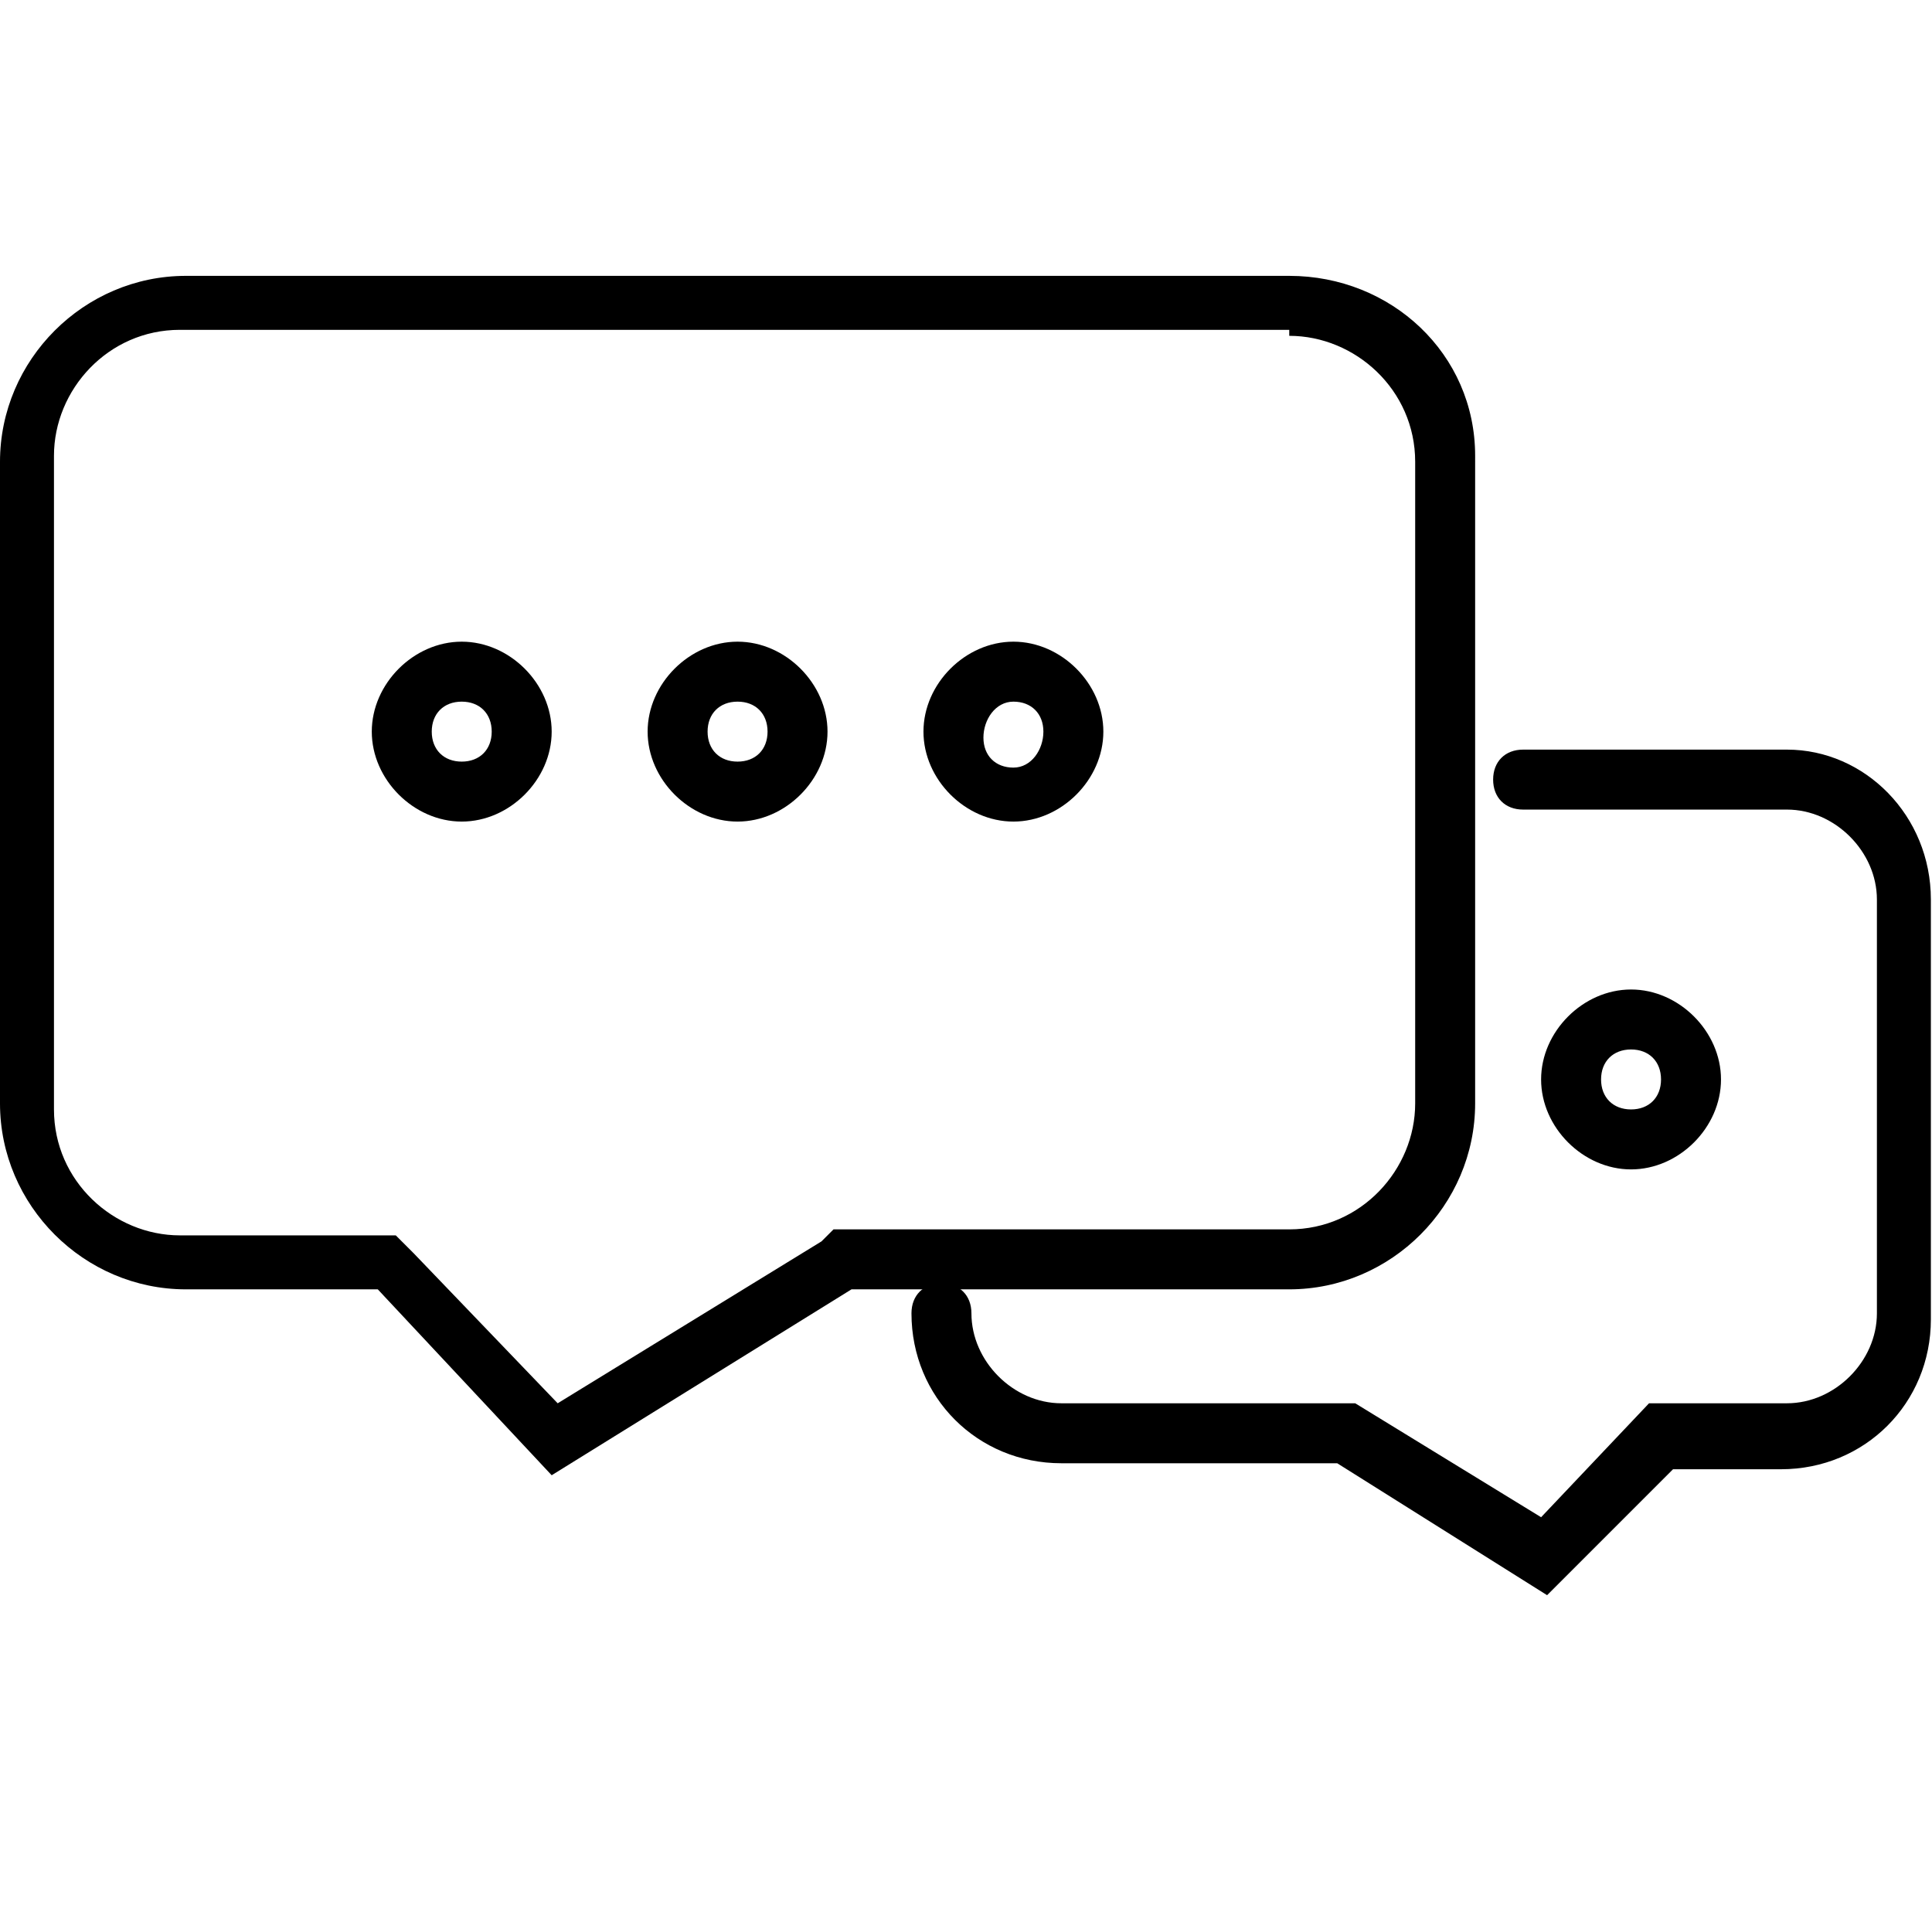 <?xml version="1.0" standalone="no"?><!DOCTYPE svg PUBLIC "-//W3C//DTD SVG 1.1//EN" "http://www.w3.org/Graphics/SVG/1.1/DTD/svg11.dtd"><svg t="1689338579814" class="icon" viewBox="0 0 1031 1024" version="1.1" xmlns="http://www.w3.org/2000/svg" p-id="1643" data-darkreader-inline-fill="" xmlns:xlink="http://www.w3.org/1999/xlink" width="201.367" height="200"><path d="M825.6 851.2l-112-70.4-147.2 0c-44.8 0-80-35.2-80-80 0-9.6 6.4-16 16-16 9.6 0 16 6.4 16 16 0 25.6 22.4 48 48 48l156.8 0 99.2 60.8 57.6-60.8 73.6 0c25.6 0 48-22.4 48-48L1001.6 480c0-25.6-22.4-48-48-48l-140.8 0c-9.6 0-16-6.4-16-16s6.4-16 16-16l140.8 0C995.2 400 1030.4 435.2 1030.4 480l0 224c0 44.8-35.2 80-80 80l-57.6 0L825.6 851.2z" p-id="1644"></path><path d="M870.4 624c-25.6 0-48-22.4-48-48s22.4-48 48-48 48 22.4 48 48S896 624 870.4 624zM870.4 560c-9.6 0-16 6.4-16 16s6.4 16 16 16 16-6.4 16-16S880 560 870.4 560z" p-id="1645"></path><path d="M688 179.2c35.2 0 67.2 28.8 67.2 67.2l0 342.4c0 35.2-28.8 67.2-67.2 67.2l-233.6 0-9.6 0-6.4 6.4-140.8 86.4-76.8-80-9.6-9.6-12.8 0-102.4 0c-35.2 0-67.2-28.8-67.2-67.2L28.8 243.2c0-35.2 28.8-67.2 67.2-67.2L688 176M688 147.2 99.2 147.2c-54.4 0-99.2 44.8-99.2 99.2l0 342.4c0 54.4 44.8 99.2 99.2 99.2l102.4 0 92.8 99.2 160-99.2 233.6 0c54.4 0 99.2-44.8 99.2-99.2L787.2 243.2C787.2 188.8 742.4 147.2 688 147.2L688 147.2z" p-id="1646"></path><path d="M540.8 374.4c9.6 0 16 6.4 16 16S550.4 409.6 540.8 409.6s-16-6.4-16-16S531.2 374.4 540.8 374.4M540.8 342.4c-25.6 0-48 22.4-48 48s22.4 48 48 48 48-22.4 48-48S566.4 342.4 540.8 342.4L540.8 342.4z" p-id="1647"></path><path d="M393.6 374.4c9.6 0 16 6.4 16 16s-6.4 16-16 16-16-6.4-16-16S384 374.4 393.6 374.4M393.6 342.4c-25.6 0-48 22.4-48 48s22.4 48 48 48 48-22.4 48-48S419.2 342.4 393.6 342.4L393.6 342.4z" p-id="1648"></path><path d="M246.4 374.4c9.6 0 16 6.4 16 16s-6.4 16-16 16S230.4 400 230.4 390.4 236.8 374.4 246.4 374.4M246.4 342.4c-25.6 0-48 22.4-48 48s22.4 48 48 48c25.6 0 48-22.4 48-48S272 342.4 246.4 342.4L246.4 342.4z" p-id="1649"></path></svg>
